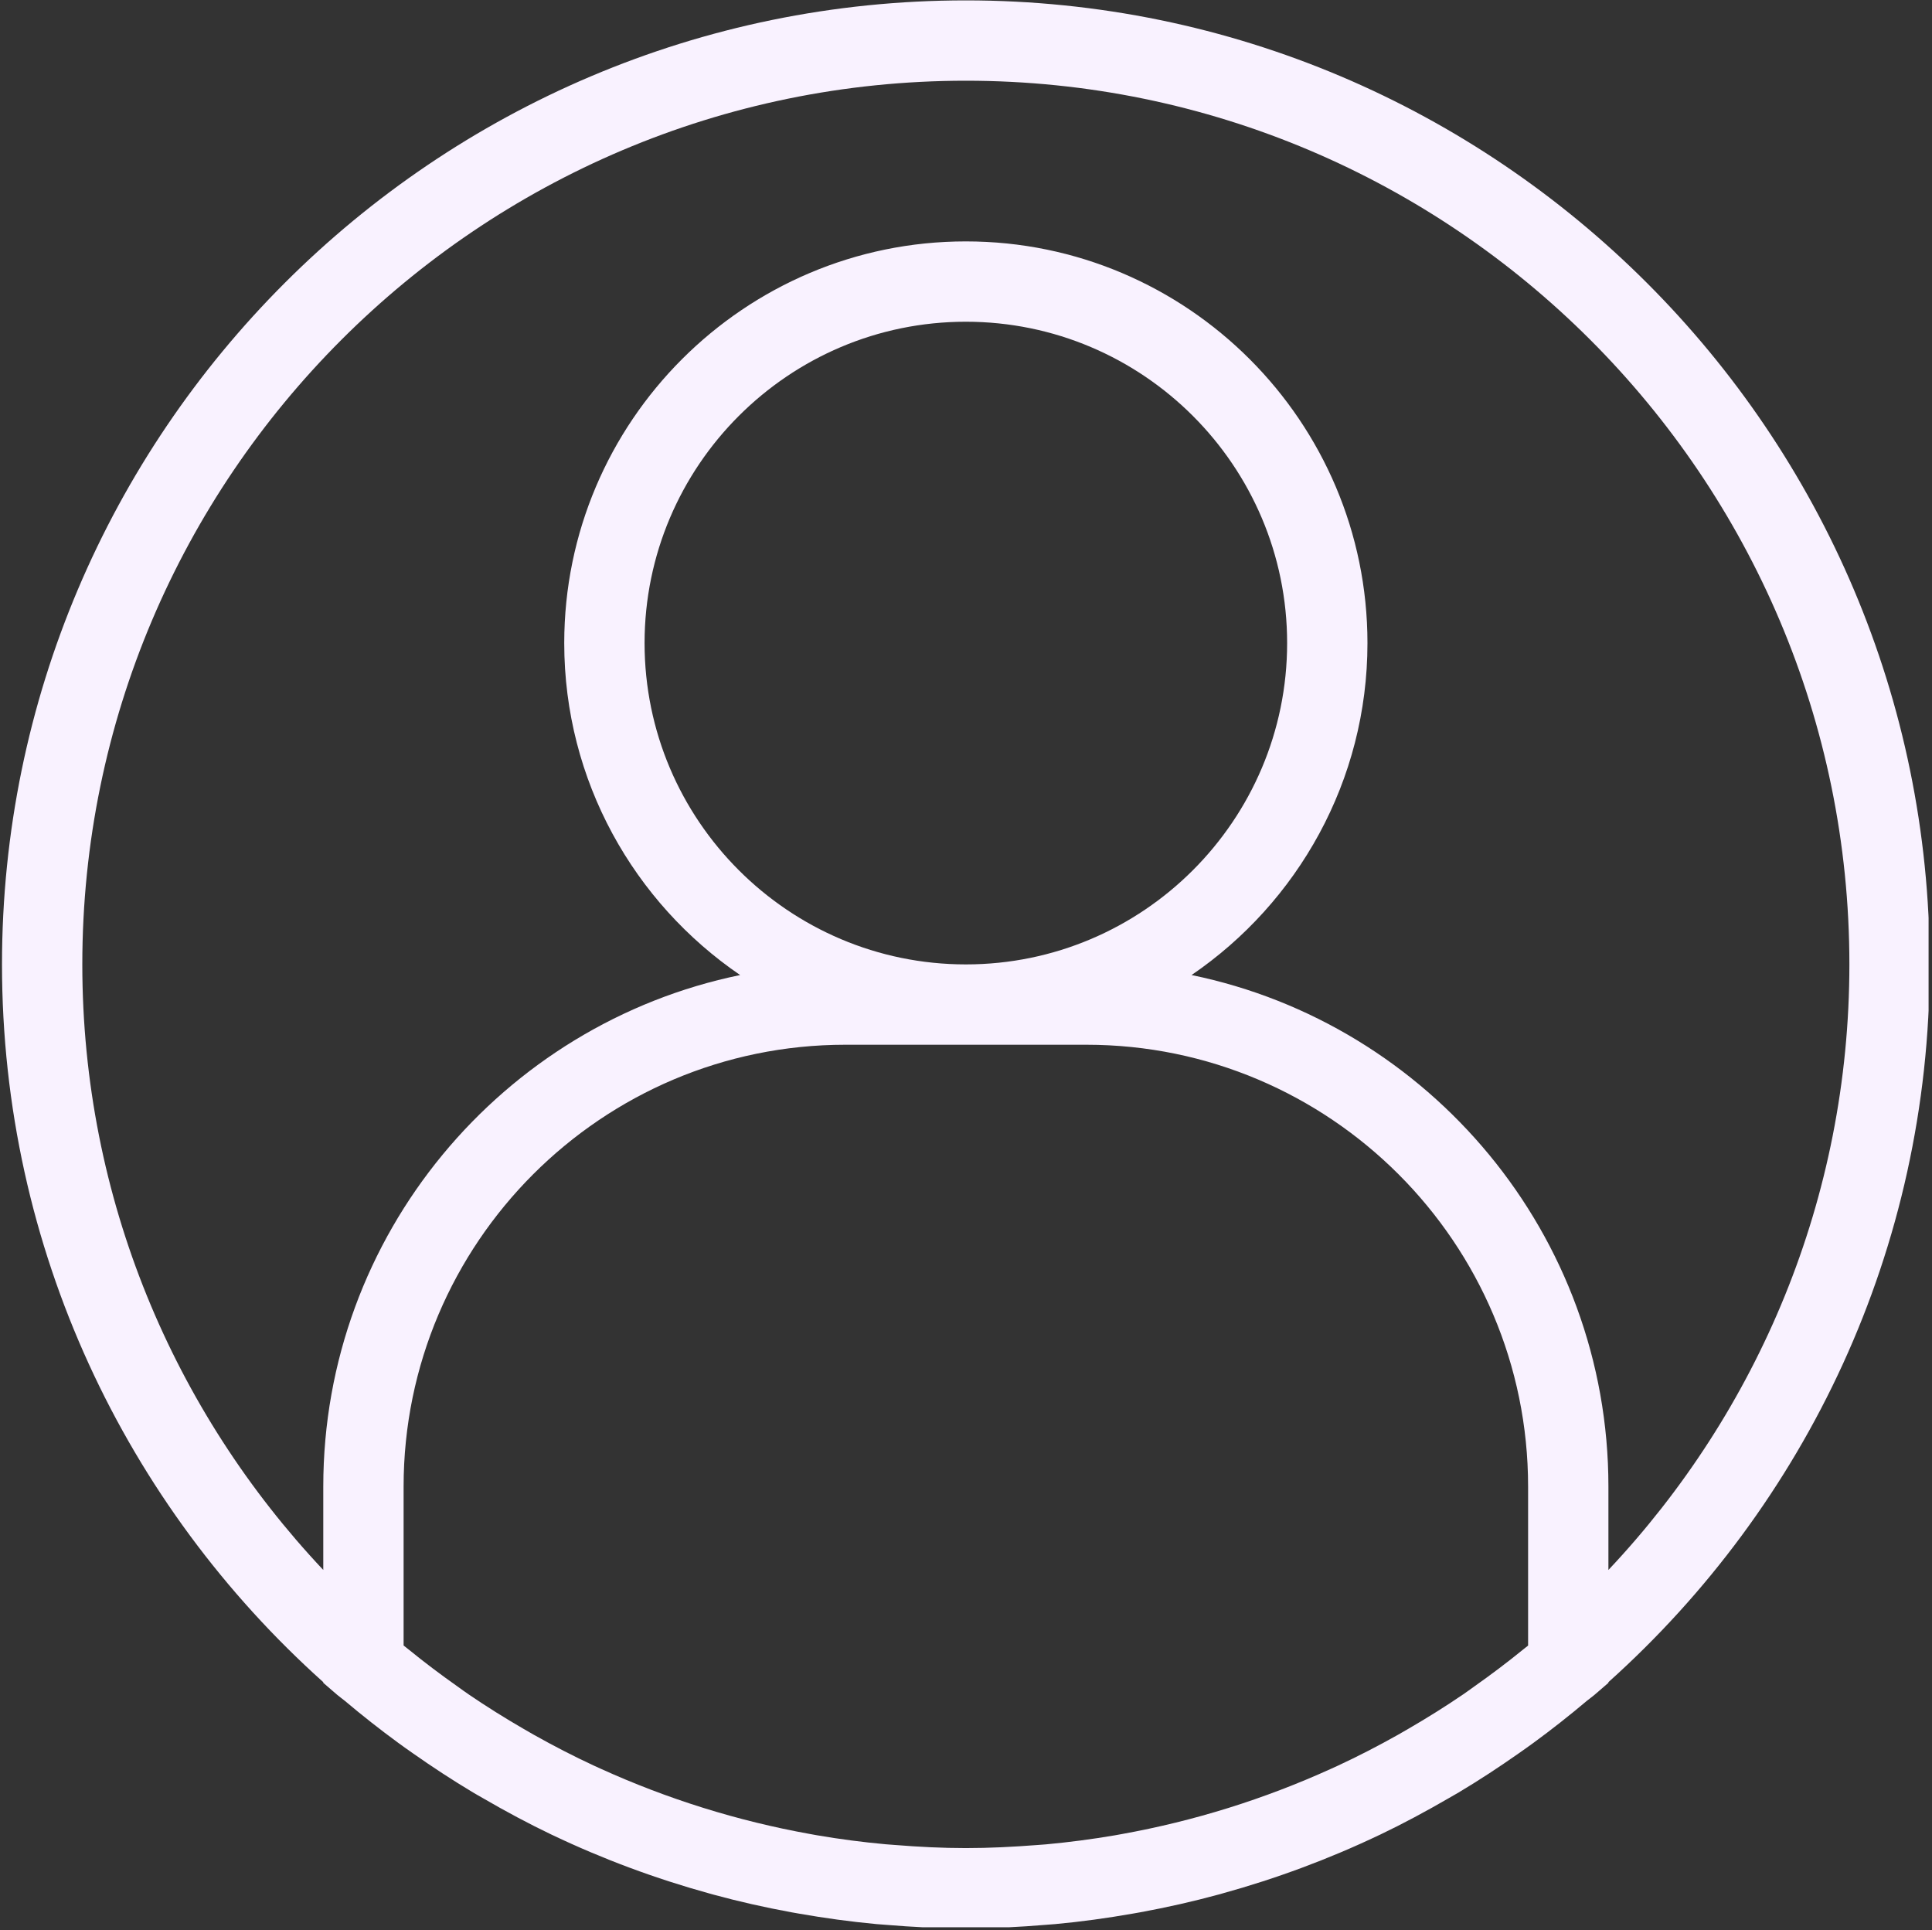<svg xmlns="http://www.w3.org/2000/svg" xmlns:xlink="http://www.w3.org/1999/xlink" width="833" zoomAndPan="magnify" viewBox="0 0 624.75 624" height="832" preserveAspectRatio="xMidYMid meet" version="1.0"><rect x="0" y="0" width="624.75" height="624" fill="#333333" stroke="none"/><defs><clipPath id="24476996a9"><path d="M 0.645 0.125 L 623.645 0.125 L 623.645 623.125 L 0.645 623.125 Z M 0.645 0.125 " clip-rule="nonzero"/></clipPath></defs><g clip-path="url(#24476996a9)"><path fill="#f9f2ff" d="M 312.328 0.125 C 140.473 0.125 0.645 139.953 0.645 311.809 C 0.645 403.895 40.824 486.766 104.539 543.867 L 104.539 544.086 L 109.059 547.984 C 109.852 548.672 110.719 549.242 111.523 549.918 C 117.121 554.645 122.891 559.18 128.812 563.516 C 130.406 564.684 132.004 565.812 133.629 566.945 C 139.914 571.359 146.344 575.566 152.941 579.516 C 154.043 580.18 155.172 580.801 156.277 581.438 C 163.512 585.645 170.902 589.605 178.484 593.23 C 178.562 593.27 178.641 593.293 178.719 593.332 C 194.938 601.059 211.953 607.387 229.562 612.242 C 229.887 612.332 230.211 612.438 230.535 612.516 C 238.859 614.789 247.328 616.695 255.91 618.27 C 256.719 618.41 257.508 618.555 258.316 618.695 C 266.602 620.152 274.988 621.309 283.496 622.098 C 284.469 622.191 285.445 622.242 286.406 622.32 C 294.965 623.035 303.586 623.488 312.328 623.488 C 321.066 623.488 329.691 623.035 338.246 622.32 C 339.223 622.242 340.195 622.191 341.156 622.098 C 349.664 621.32 358.051 620.152 366.34 618.695 C 367.145 618.555 367.938 618.41 368.742 618.27 C 377.324 616.695 385.793 614.789 394.117 612.516 C 394.441 612.426 394.766 612.332 395.09 612.242 C 412.699 607.387 429.715 601.059 445.934 593.332 C 446.012 593.293 446.09 593.27 446.168 593.23 C 453.754 589.605 461.141 585.633 468.375 581.438 C 469.492 580.789 470.609 580.18 471.711 579.516 C 478.324 575.566 484.75 571.348 491.023 566.945 C 492.633 565.816 494.246 564.684 495.844 563.516 C 501.766 559.18 507.531 554.645 513.129 549.918 C 513.934 549.242 514.805 548.672 515.594 547.984 L 520.113 544.086 L 520.113 543.867 C 583.828 486.75 624.008 403.895 624.008 311.809 C 624.008 139.953 484.18 0.125 312.328 0.125 Z M 312.328 311.809 C 255.043 311.809 208.434 265.199 208.434 207.914 C 208.434 150.629 255.043 104.02 312.328 104.02 C 369.609 104.02 416.219 150.629 416.219 207.914 C 416.219 265.199 369.609 311.809 312.328 311.809 Z M 351.285 337.781 C 430.051 337.781 494.141 401.871 494.141 480.633 L 494.141 532.035 C 493.594 532.492 493.023 532.906 492.48 533.359 C 487.348 537.531 482.09 541.492 476.711 545.281 C 475.52 546.125 474.348 546.996 473.152 547.816 C 467.348 551.777 461.387 555.488 455.324 559.008 C 454.219 559.66 453.102 560.297 451.984 560.93 C 445.621 564.504 439.141 567.852 432.531 570.918 C 431.844 571.242 431.141 571.555 430.441 571.867 C 408.871 581.672 386.145 588.773 362.754 592.984 C 362.016 593.113 361.273 593.254 360.531 593.387 C 353.168 594.645 345.742 595.617 338.262 596.309 C 337.234 596.398 336.195 596.465 335.156 596.543 C 327.586 597.125 319.977 597.516 312.328 597.516 C 304.676 597.516 297.066 597.125 289.496 596.516 C 288.469 596.438 287.43 596.371 286.391 596.281 C 278.91 595.594 271.484 594.633 264.121 593.359 C 263.379 593.23 262.641 593.102 261.898 592.957 C 238.508 588.75 215.781 581.645 194.211 571.84 C 193.512 571.516 192.809 571.219 192.121 570.891 C 185.512 567.828 179.031 564.477 172.668 560.906 C 171.551 560.27 170.445 559.633 169.328 558.984 C 163.266 555.477 157.305 551.75 151.5 547.789 C 150.289 546.973 149.121 546.102 147.941 545.258 C 142.562 541.465 137.305 537.516 132.176 533.336 C 131.629 532.895 131.059 532.465 130.512 532.012 L 130.512 480.633 C 130.512 401.871 194.602 337.781 273.367 337.781 Z M 520.113 507.594 L 520.113 480.633 C 520.113 399.195 462.141 331.039 385.312 315.25 C 419.609 291.859 442.195 252.469 442.195 207.914 C 442.195 136.305 383.934 78.047 312.328 78.047 C 240.719 78.047 182.457 136.305 182.457 207.914 C 182.457 252.469 205.043 291.859 239.34 315.25 C 162.512 331.039 104.539 399.195 104.539 480.633 L 104.539 507.594 C 56.281 456.414 26.617 387.531 26.617 311.809 C 26.617 154.266 154.785 26.098 312.328 26.098 C 469.867 26.098 598.035 154.266 598.035 311.809 C 598.035 387.531 568.375 456.414 520.113 507.594 Z M 520.113 507.594 " fill-opacity="1" fill-rule="nonzero"/></g></svg>